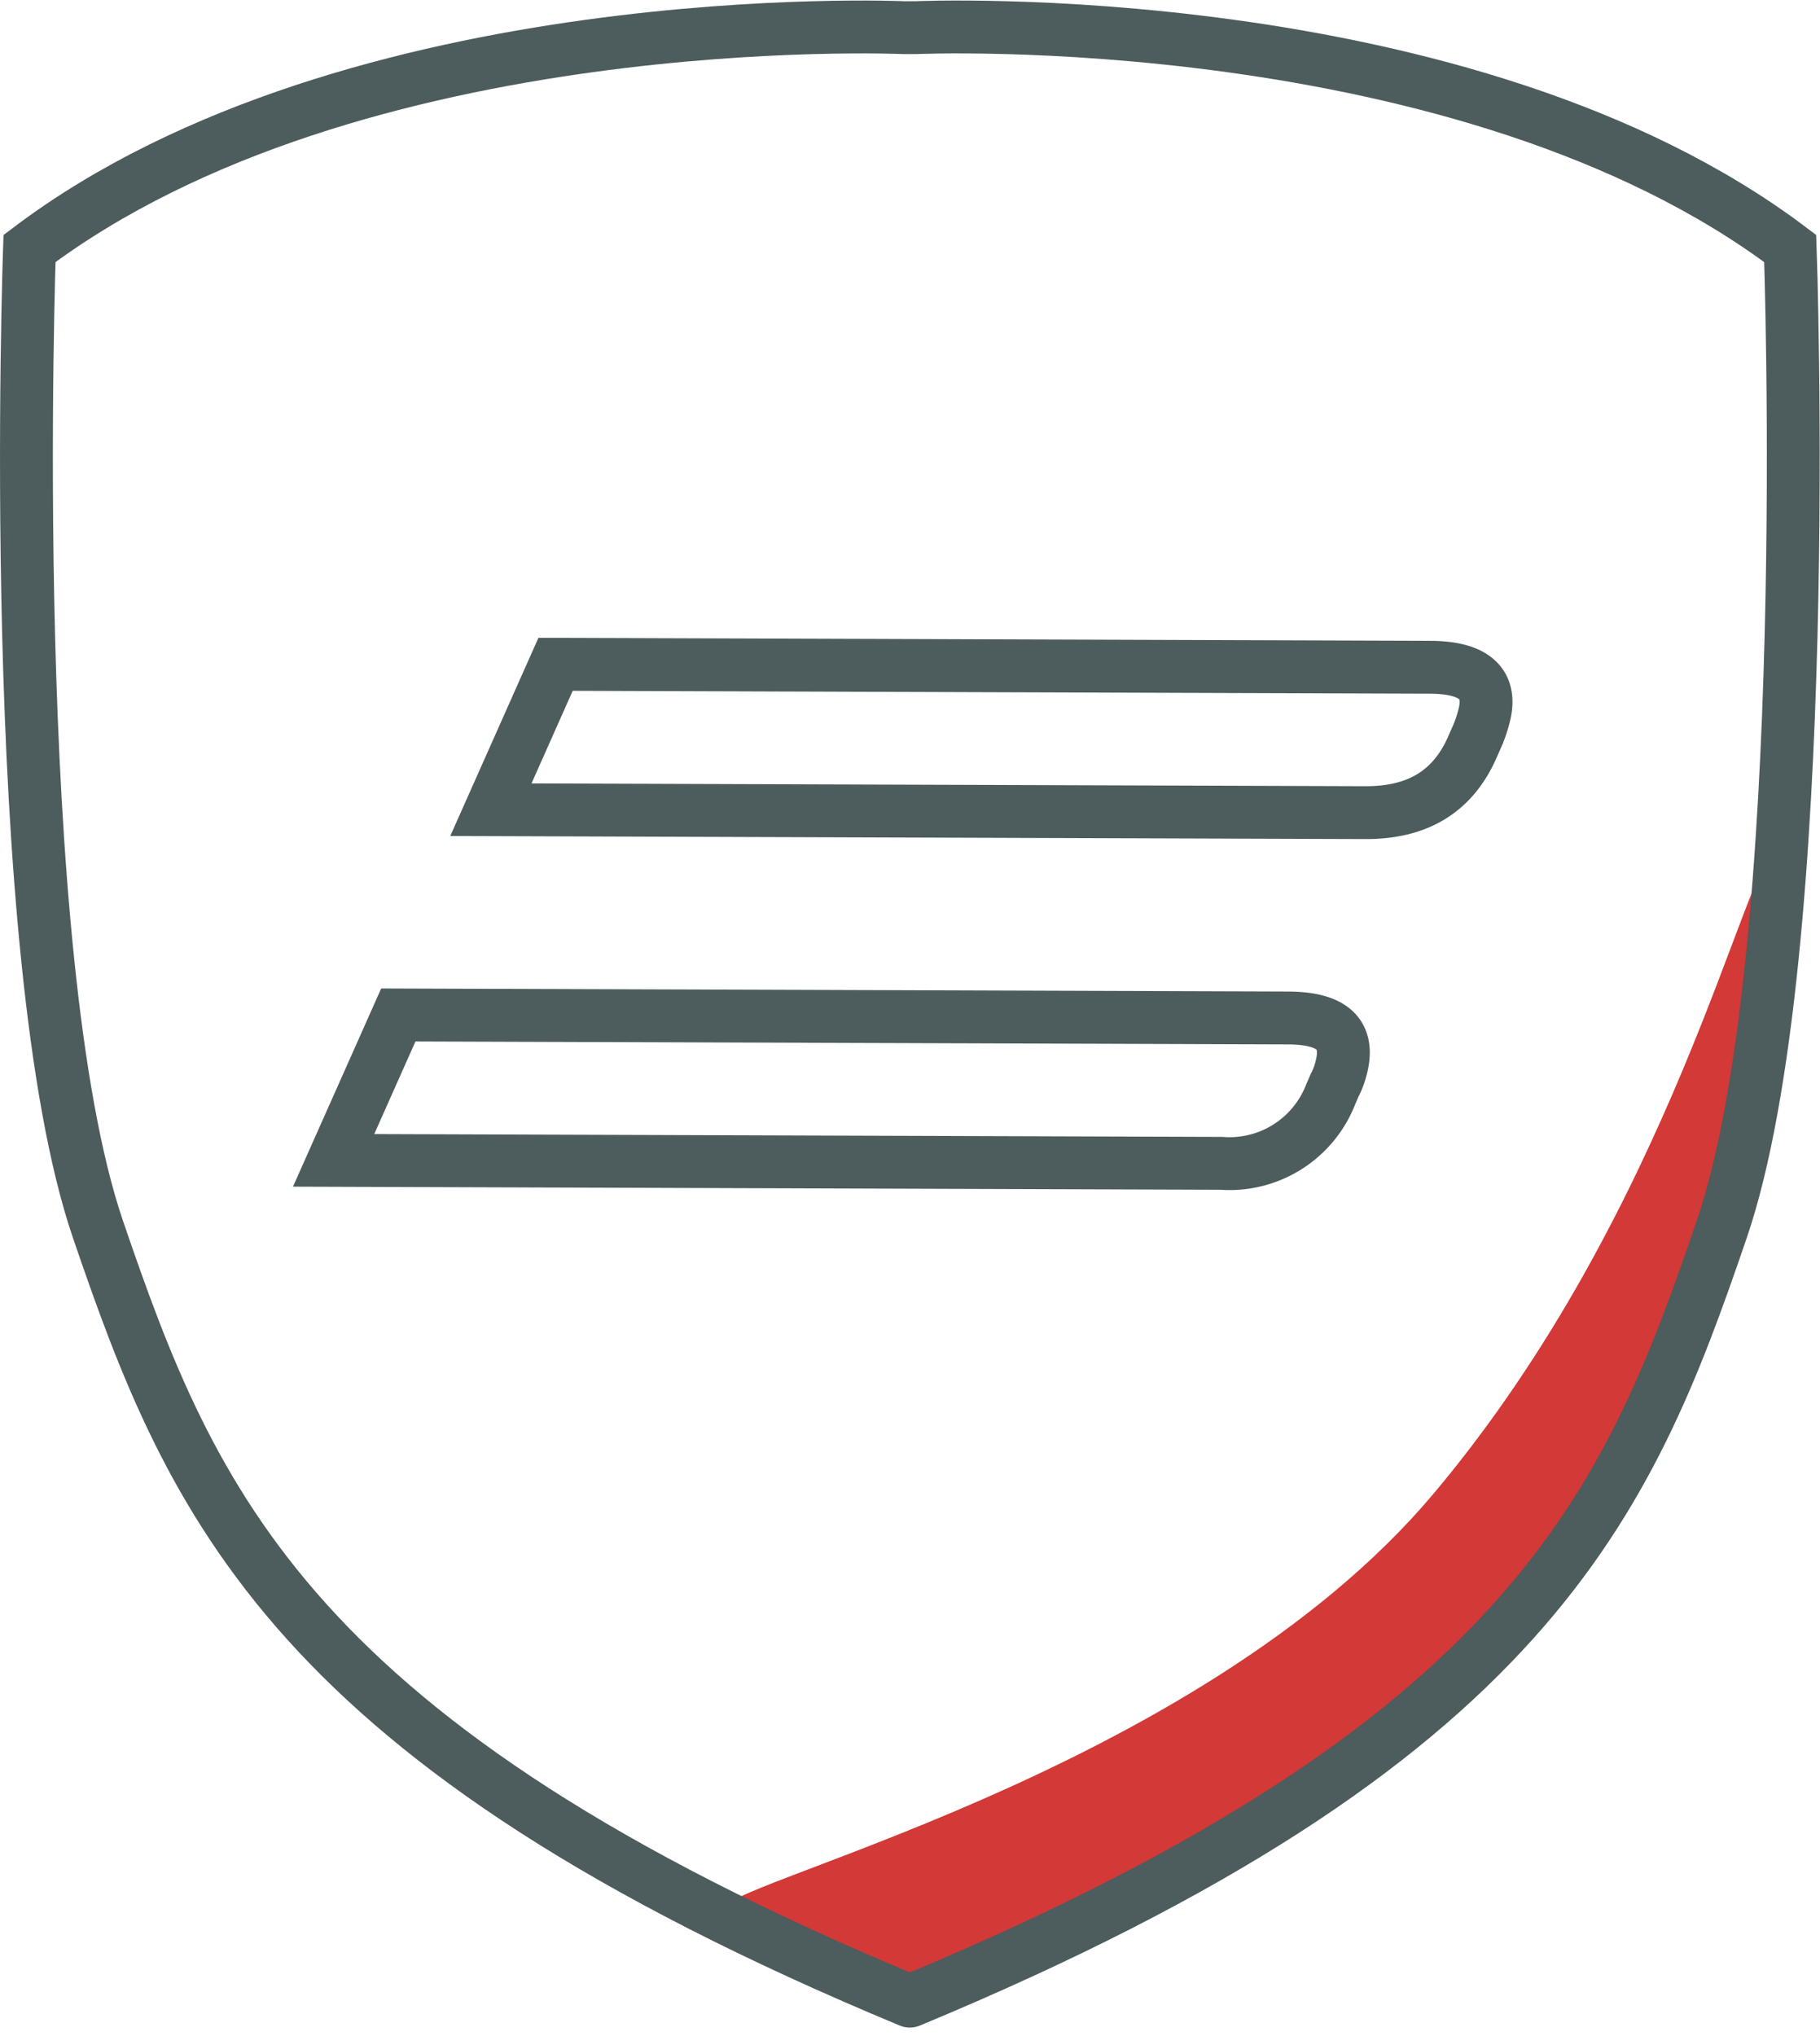 <svg xmlns="http://www.w3.org/2000/svg" width="103.303" height="115.516" viewBox="0 0 103.303 115.516">
  <g id="Group_169" data-name="Group 169" transform="translate(-1583.208 -1667.773)">
    <path id="Path_151" data-name="Path 151" d="M3532.234,1633.315c-1.823,1.009-5.941,20.624-19.476,36.728s-41.429,22.334-40.222,23.62,11.058,5.351,11.058,5.351,25.062-9.739,34.809-23.364,13.5-23.671,14.2-36.072-.367-5.186-.367-5.186S3534.057,1632.306,3532.234,1633.315Z" transform="translate(-1848.173 82.48)" fill="#d23937"/>
    <g id="Group_102" data-name="Group 102" transform="translate(1584.709 1669.304)">
      <g id="Group_43" data-name="Group 43" transform="translate(0 0)">
        <path id="Path_53" data-name="Path 53" d="M50.142,112.025C14.944,97.4,9.377,83.783,4.062,68.237S.174,12.571.174,12.571C18.622-1.358,49.838.04,49.838.04h.609s31.216-1.4,49.664,12.531c0,0,1.425,40.119-3.889,55.666S85.34,97.4,50.142,112.025" transform="translate(0 -0.001)" fill="none" stroke="#4d5c5c" stroke-linecap="round" stroke-width="3" fill-rule="evenodd"/>
        <path id="Path_54" data-name="Path 54" d="M12.181,59.541l50.386.169a6.162,6.162,0,0,0,6.212-3.924l.229-.527a4.181,4.181,0,0,0,.328-.838c.581-2.037-.447-2.951-3.012-2.96l-50.471-.17Z" transform="translate(5.254 4.773)" fill="none" stroke="#4d5c5c" stroke-linecap="round" stroke-width="3" fill-rule="evenodd"/>
        <path id="Path_55" data-name="Path 55" d="M21.011,39.859l49.631.167c2.889.009,4.956-1.122,6.1-3.769l.232-.527a6.893,6.893,0,0,0,.375-1.066c.569-1.964-.53-2.879-3.037-2.888l-49.63-.167Z" transform="translate(5.351 4.557)" fill="none" stroke="#4d5c5c" stroke-linecap="round" stroke-width="3" fill-rule="evenodd"/>
      </g>
    </g>
  </g>
</svg>

